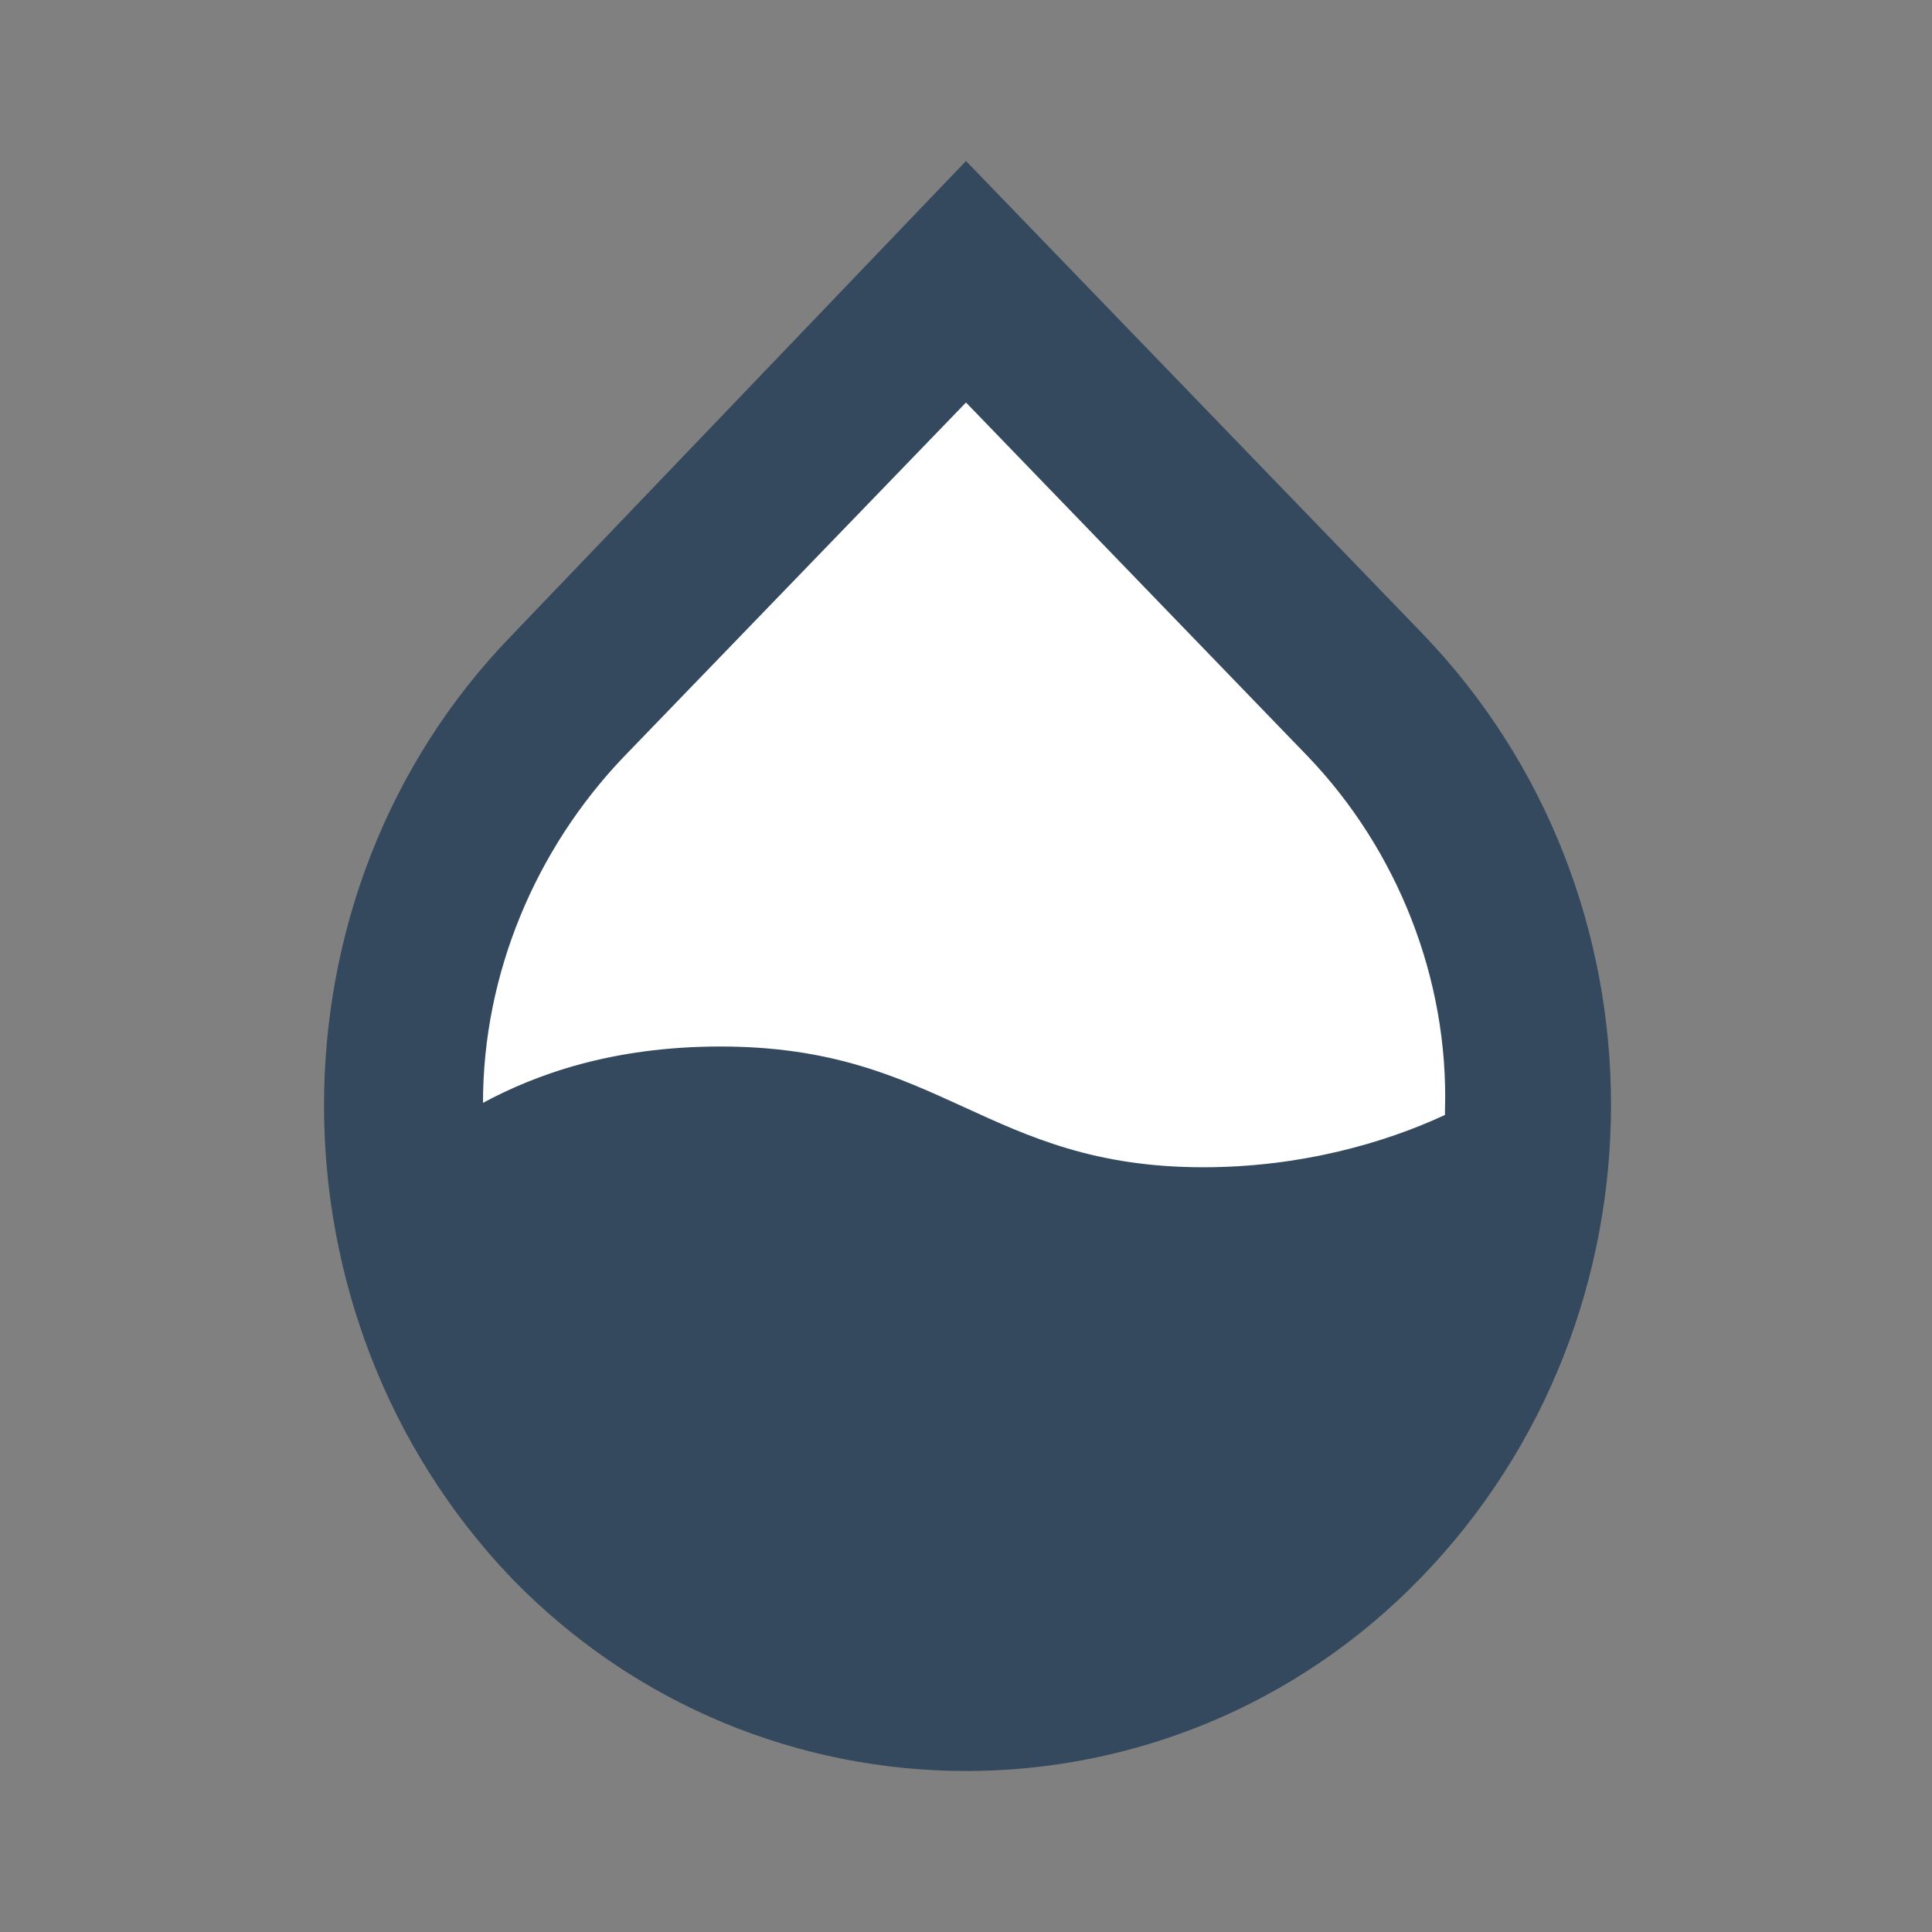 <svg xmlns="http://www.w3.org/2000/svg" viewBox="0 0 200 200">
	<rect x="0" y="0" width="200" height="200" fill="#808080" stroke="none"/>
	<g transform="translate(100,100)">
		<g transform="translate(-100,-100)">
			<path fill="#34495E" stroke="none" d="M147.084,163.334c-12.918,13.332-30,20-47.084,20c-17.083,0-34.167-6.668-47.083-20c-25.833-27.084-25.833-70.834,0-97.5L100,16.667l47.084,48.75C173.334,92.5,173.334,136.25,147.084,163.334z"/>
			<path fill="white" stroke="none" d="M135.416,78.333L100,41.667L64.583,78.333C55.417,87.917,50,100.834,50,114.166c5.417-2.916,13.333-5.832,24.583-5.832c22.917,0,27.5,12.5,50,12.5c10,0,18.75-2.5,25-5.418c0-0.416,0-0.416,0-0.416C150,101.25,144.584,87.917,135.416,78.333z"/>
		</g>
	</g>		
</svg>